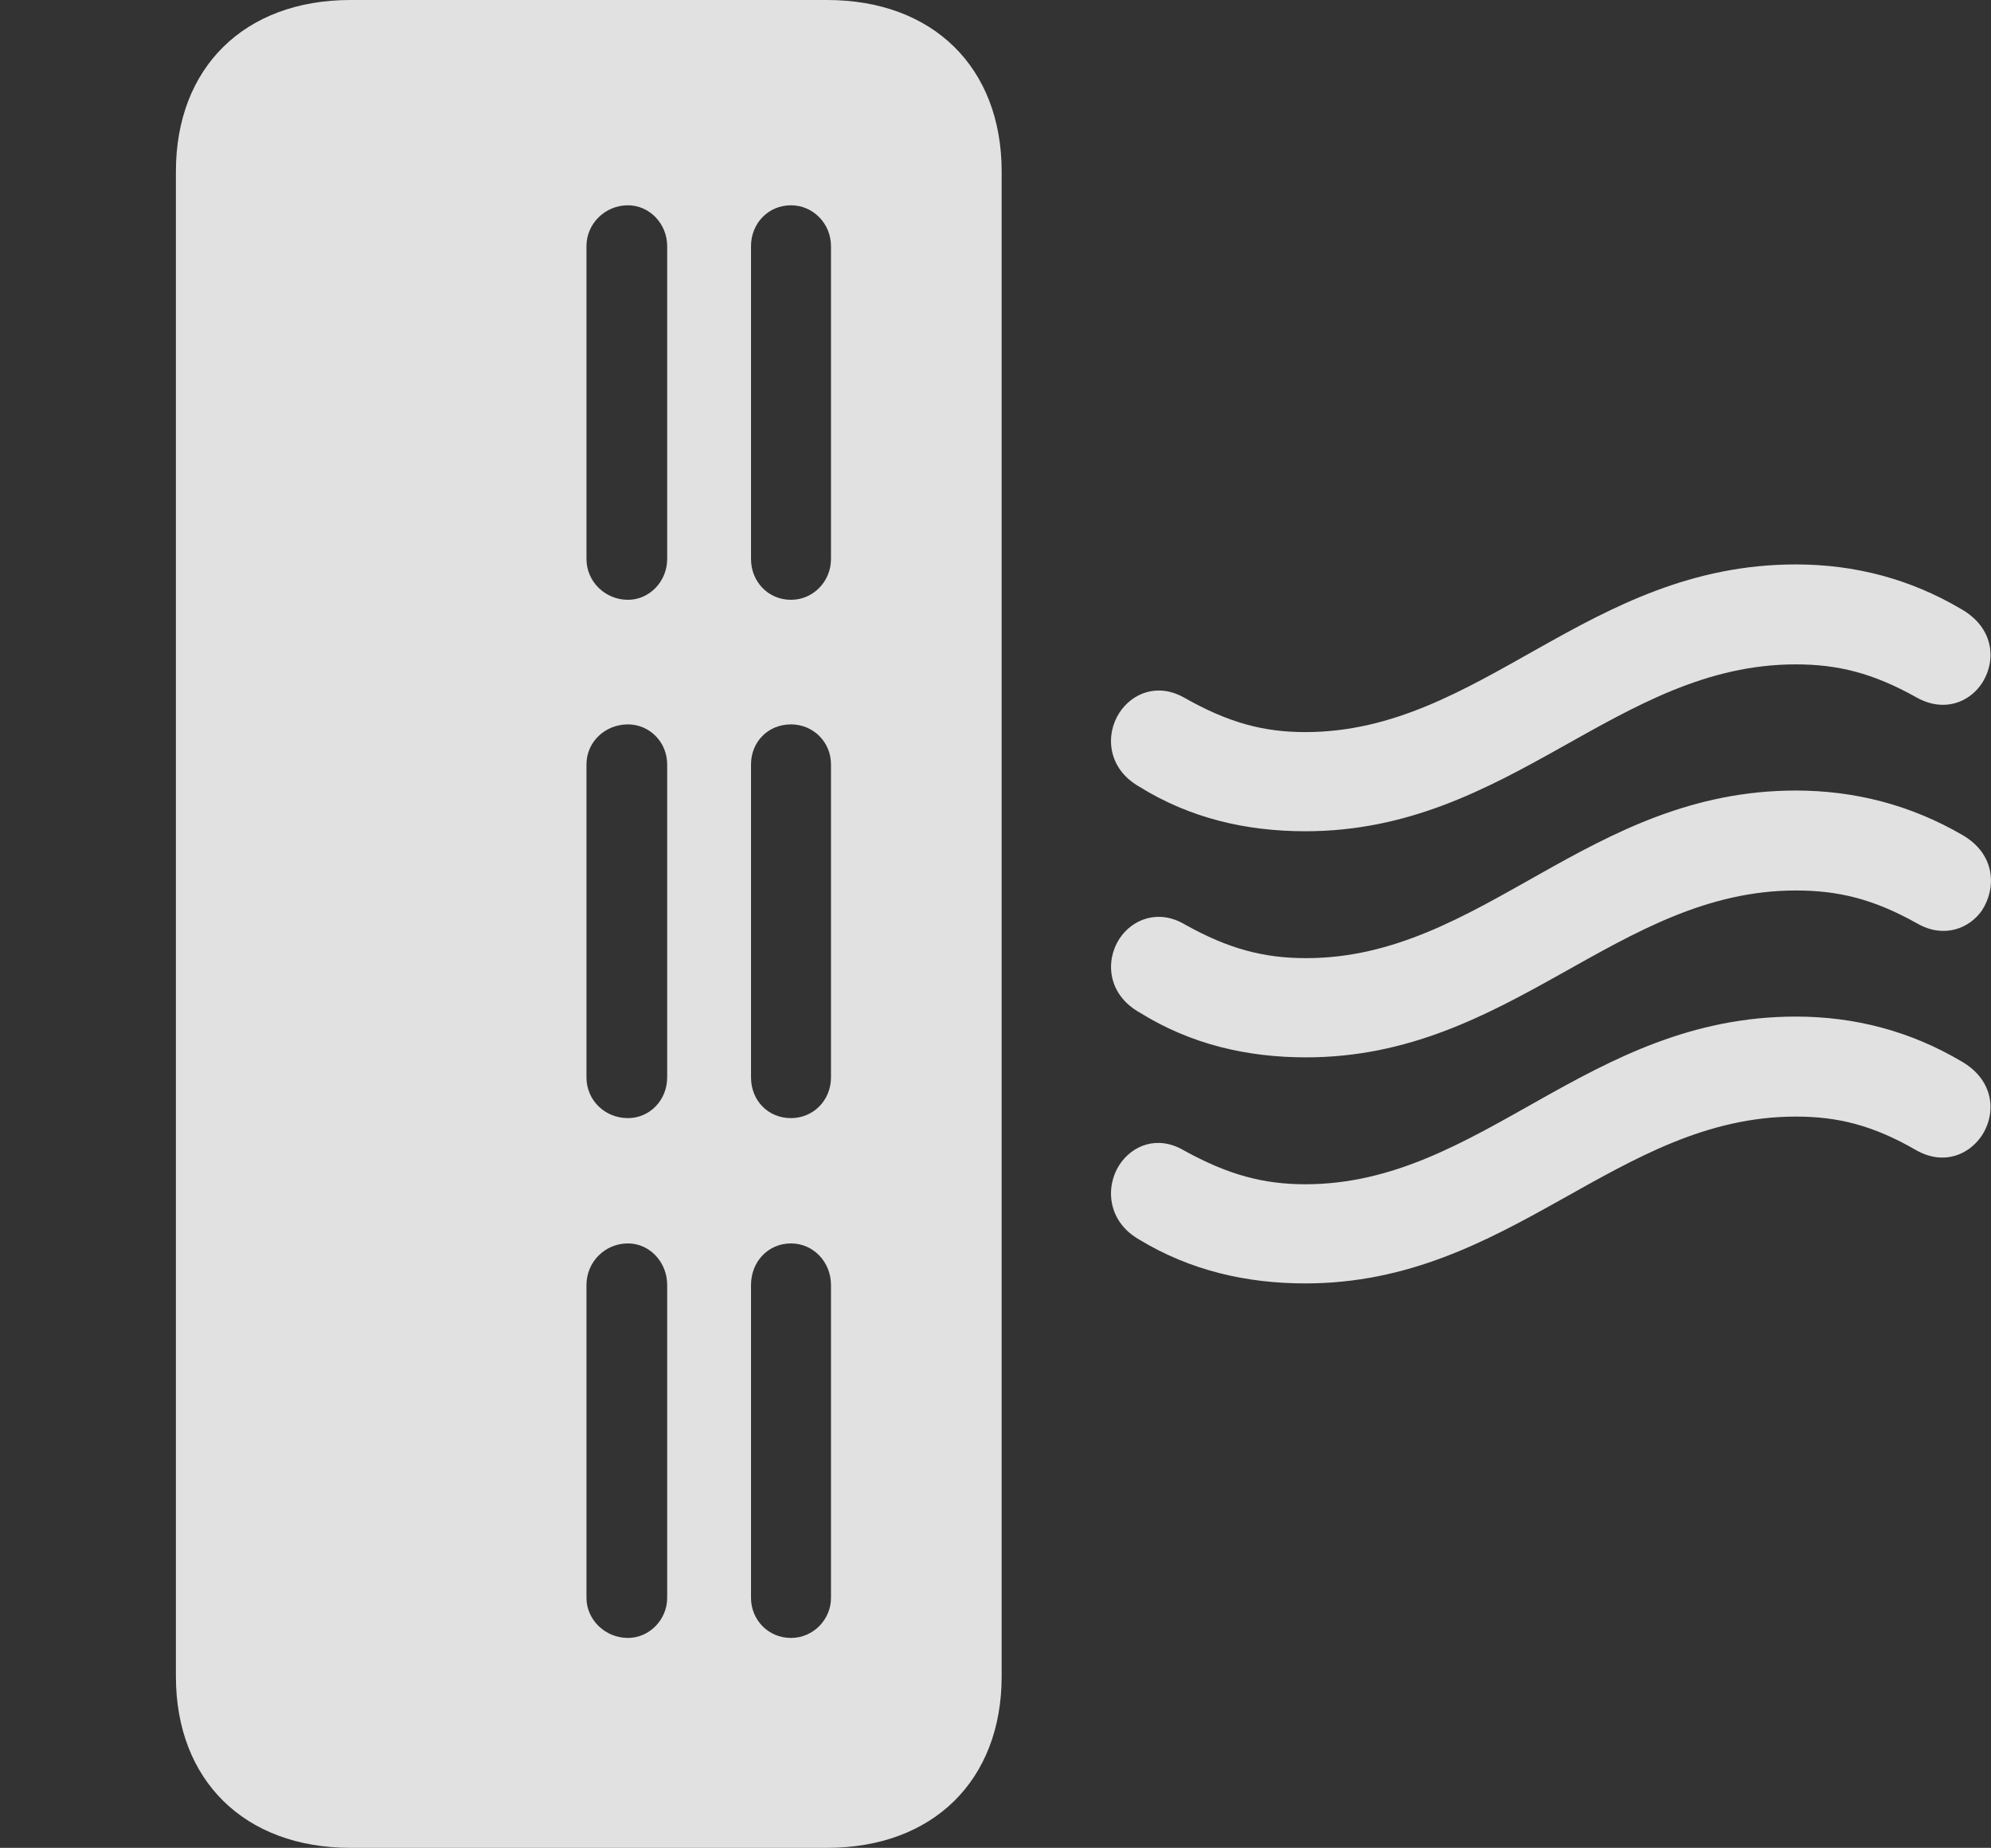 <?xml version="1.0" encoding="UTF-8"?>
<!--Generator: Apple Native CoreSVG 326-->
<!DOCTYPE svg
PUBLIC "-//W3C//DTD SVG 1.1//EN"
       "http://www.w3.org/Graphics/SVG/1.1/DTD/svg11.dtd">
<svg version="1.1" xmlns="http://www.w3.org/2000/svg" xmlns:xlink="http://www.w3.org/1999/xlink" viewBox="0 0 35.405 32.853">
 <rect x="0" y="0" width="35.405" height="32.853" fill="#333333" stroke="none"/>
 <g>
  <rect height="32.853" opacity="0" width="35.405" x="0" y="0"/>
  <path d="M6.232 32.853L14.708 32.853C16.595 32.853 17.812 31.65 17.812 29.805L17.812 3.049C17.812 1.203 16.595 0 14.708 0L6.232 0C4.345 0 3.128 1.203 3.128 3.049L3.128 29.805C3.128 31.65 4.345 32.853 6.232 32.853ZM14.066 10.664C13.655 10.664 13.355 10.336 13.355 9.939L13.355 4.375C13.355 3.979 13.655 3.65 14.066 3.65C14.462 3.65 14.777 3.979 14.777 4.375L14.777 9.939C14.777 10.336 14.462 10.664 14.066 10.664ZM11.167 10.664C10.757 10.664 10.429 10.336 10.429 9.939L10.429 4.375C10.429 3.979 10.757 3.65 11.167 3.65C11.55 3.65 11.864 3.979 11.864 4.375L11.864 9.939C11.864 10.336 11.55 10.664 11.167 10.664ZM14.066 19.879C13.655 19.879 13.355 19.564 13.355 19.154L13.355 13.59C13.355 13.193 13.655 12.879 14.066 12.879C14.462 12.879 14.777 13.193 14.777 13.59L14.777 19.154C14.777 19.564 14.462 19.879 14.066 19.879ZM11.167 19.879C10.757 19.879 10.429 19.564 10.429 19.154L10.429 13.59C10.429 13.193 10.757 12.879 11.167 12.879C11.55 12.879 11.864 13.193 11.864 13.59L11.864 19.154C11.864 19.564 11.55 19.879 11.167 19.879ZM14.066 29.121C13.655 29.121 13.355 28.793 13.355 28.41L13.355 22.846C13.355 22.436 13.655 22.107 14.066 22.107C14.462 22.107 14.777 22.436 14.777 22.846L14.777 28.41C14.777 28.793 14.462 29.121 14.066 29.121ZM11.167 29.121C10.757 29.121 10.429 28.793 10.429 28.41L10.429 22.846C10.429 22.436 10.757 22.107 11.167 22.107C11.55 22.107 11.864 22.436 11.864 22.846L11.864 28.41C11.864 28.793 11.55 29.121 11.167 29.121Z" fill="white" fill-opacity="0.85"/>
  <path d="M23.212 14.779C26.863 14.779 28.749 11.812 31.935 11.812C32.673 11.812 33.302 11.963 34.081 12.4C34.573 12.674 35.011 12.482 35.23 12.168C35.503 11.771 35.476 11.17 34.874 10.828C33.972 10.295 32.987 10.035 31.935 10.035C28.23 10.035 26.343 13.016 23.212 13.016C22.474 13.016 21.845 12.852 21.052 12.4C20.587 12.141 20.136 12.318 19.904 12.674C19.657 13.057 19.685 13.658 20.259 13.986C21.161 14.547 22.159 14.779 23.212 14.779ZM23.226 18.799C26.863 18.799 28.763 15.832 31.935 15.832C32.687 15.832 33.316 15.982 34.095 16.42C34.573 16.693 35.025 16.502 35.243 16.188C35.503 15.791 35.489 15.19 34.901 14.848C33.986 14.315 32.987 14.055 31.935 14.055C28.243 14.055 26.357 17.035 23.226 17.035C22.474 17.035 21.845 16.871 21.066 16.434C20.601 16.16 20.136 16.338 19.904 16.693C19.657 17.076 19.685 17.678 20.273 18.006C21.175 18.566 22.173 18.799 23.226 18.799ZM23.212 22.818C26.863 22.818 28.749 19.852 31.935 19.852C32.673 19.852 33.302 20.002 34.081 20.453C34.573 20.727 35.011 20.521 35.23 20.207C35.503 19.811 35.476 19.209 34.874 18.867C33.972 18.334 32.987 18.074 31.935 18.074C28.23 18.074 26.343 21.055 23.212 21.055C22.474 21.055 21.845 20.891 21.052 20.453C20.587 20.18 20.136 20.357 19.904 20.713C19.657 21.096 19.685 21.711 20.259 22.039C21.161 22.586 22.159 22.818 23.212 22.818Z" fill="white" fill-opacity="0.85"/>
 </g>
</svg>
